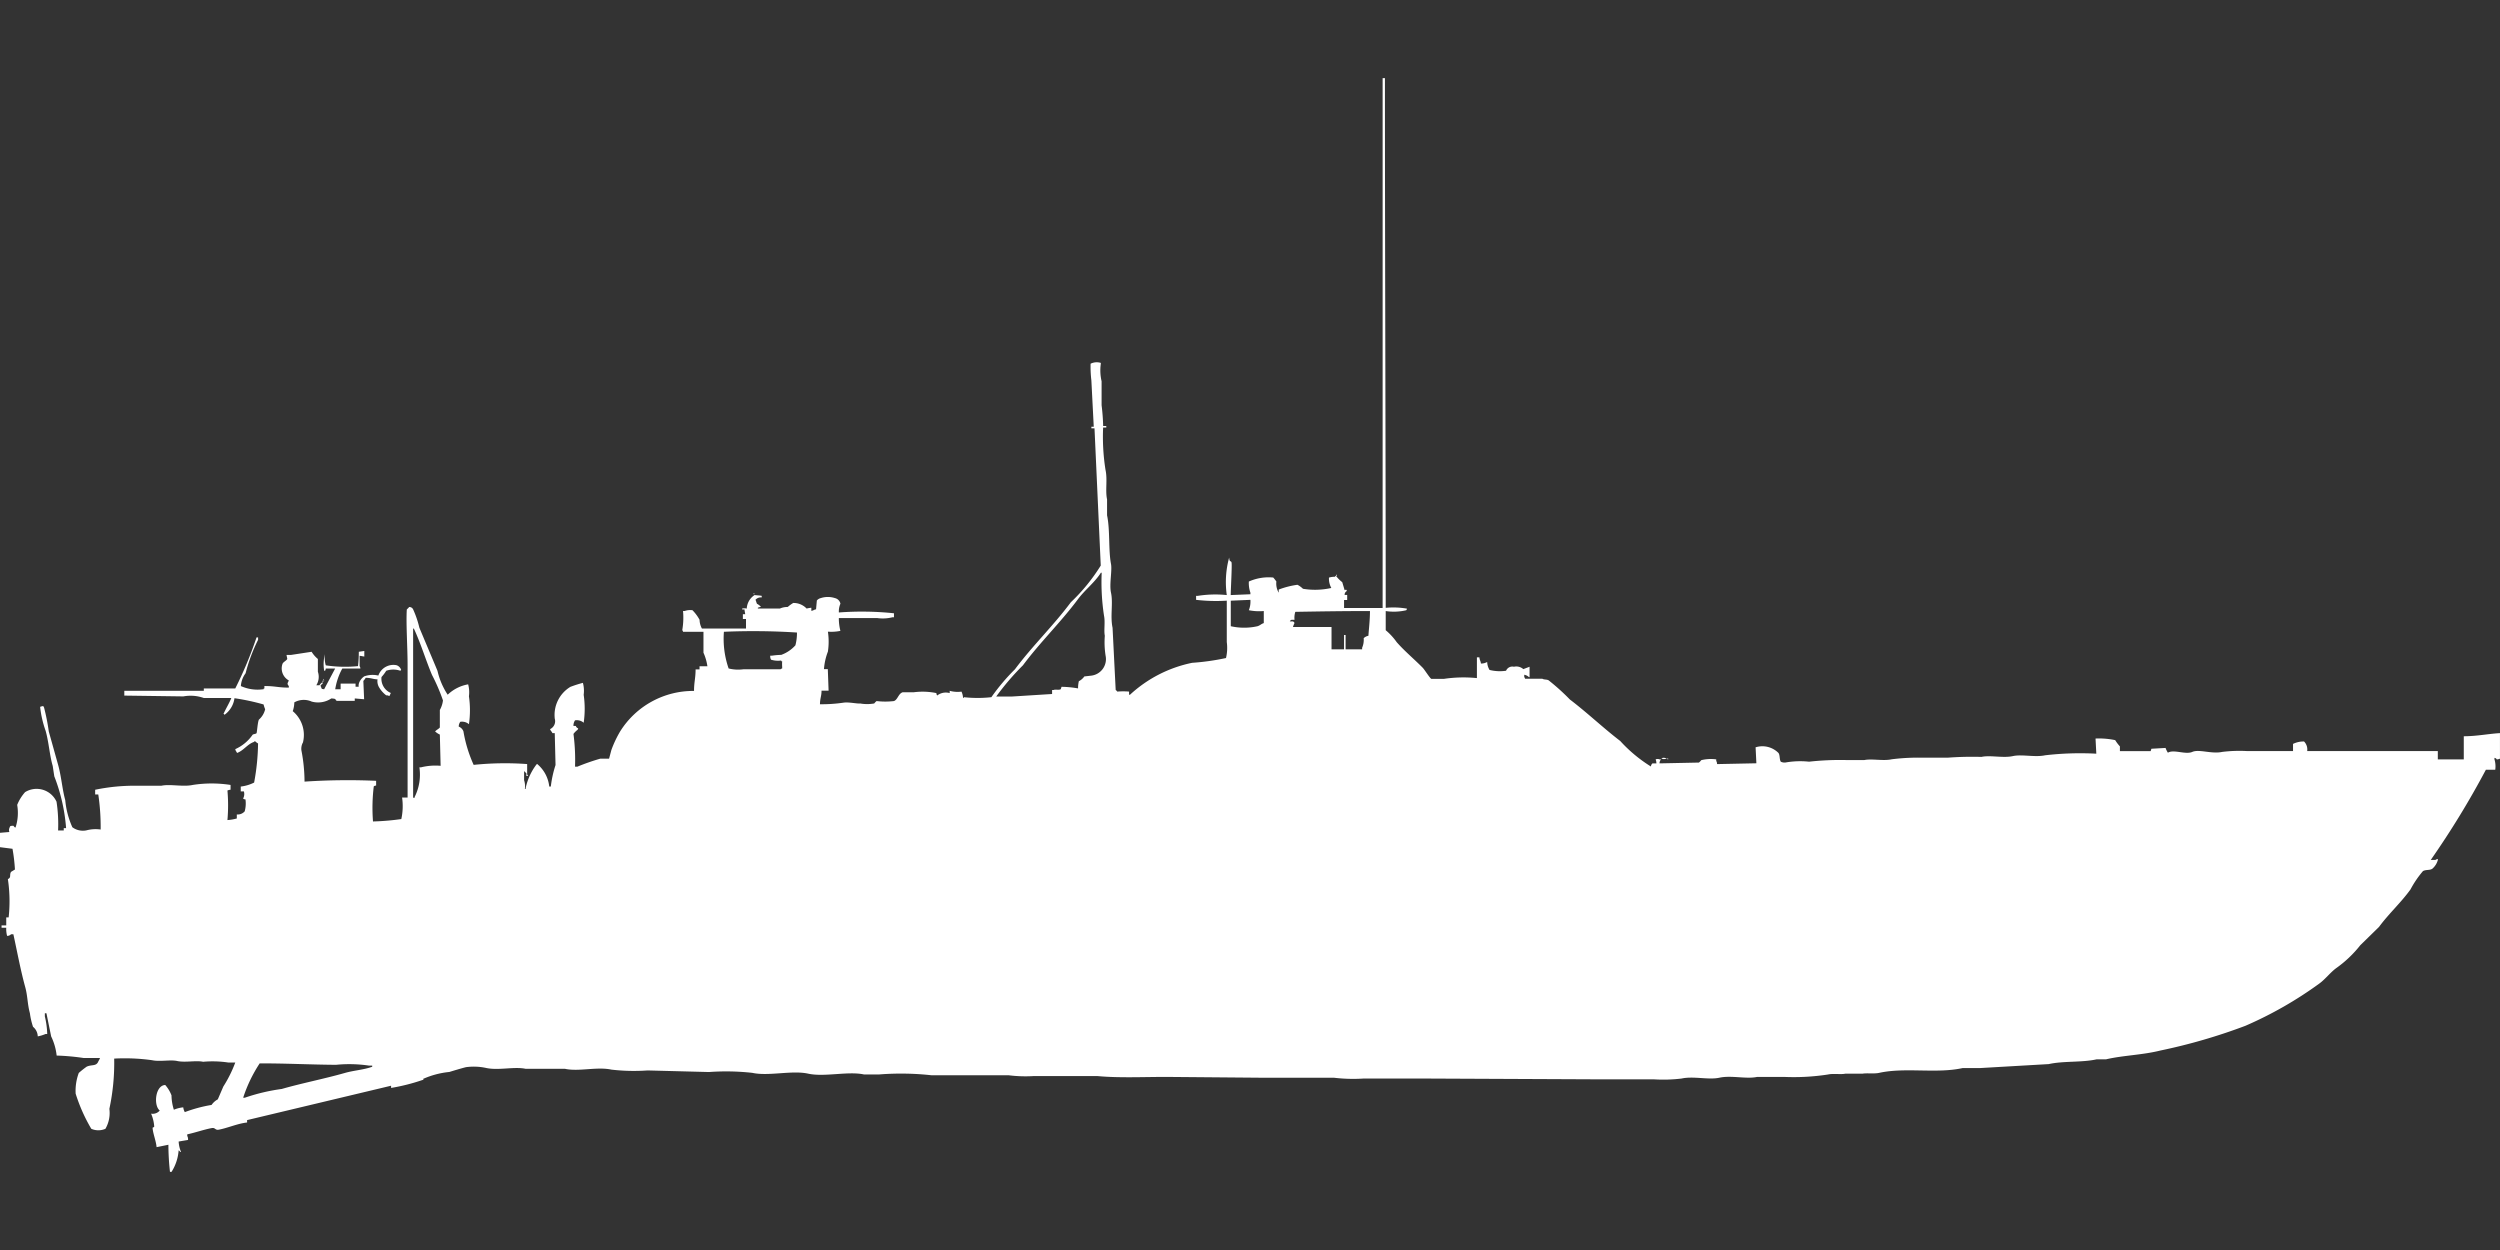<svg xmlns="http://www.w3.org/2000/svg" width="80" height="40" viewBox="0 0 80 40">
  <rect x="0" y="0" width="80" height="40" fill="#333333" stroke="none"/>
  <defs>
    <style>
      .cls-1 {
        fill: #fff;
        fill-rule: evenodd;
      }
    </style>
  </defs>
  <path id="us_elco_80ft_pt_boat_ico" class="cls-1" d="M44.243,2h0.075c0,5.644.023,11.5,0.025,16.951a2.471,2.471,0,0,1,.68.026,0.088,0.088,0,0,1-.025.051,1.735,1.735,0,0,1-.655.026v0.613a2.026,2.026,0,0,1,.352.383c0.254,0.289.561,0.543,0.831,0.817,0.06,0.061.226,0.331,0.277,0.357h0.4a4.287,4.287,0,0,1,1.058-.025V20.534H47.34c0.013,0.113.035,0.092,0.05,0.2a0.4,0.4,0,0,0,.2-0.051,0.527,0.527,0,0,0,.075.255,1.354,1.354,0,0,0,.529.026,0.217,0.217,0,0,1,.252-0.128,0.337,0.337,0,0,1,.3.076l0.2-.076v0.332H48.927a0.3,0.3,0,0,0-.151-0.076v0.076a0.093,0.093,0,0,1,.025.051h0.554c0.052,0.035.14,0.017,0.2,0.051a6.926,6.926,0,0,1,.68.613c0.558,0.424,1.054.9,1.612,1.328a4.6,4.6,0,0,0,.982.817,0.152,0.152,0,0,1,.05-0.1h0.126a0.373,0.373,0,0,0-.025-0.128,0.165,0.165,0,0,1,.126,0h0.05a0.165,0.165,0,0,0-.05.128l1.259-.026a0.423,0.423,0,0,0,.076-0.077A1.276,1.276,0,0,1,54.92,23.8v0.051a0.174,0.174,0,0,1,.025.1l1.259-.026-0.025-.511a0.724,0.724,0,0,1,.73.179c0.053,0.063.029,0.206,0.076,0.281a0.27,0.27,0,0,0,.151.026,2.716,2.716,0,0,1,.755-0.026,8.891,8.891,0,0,1,1.234-.051h0.529c0.245-.053.605,0.035,0.881-0.026a6.68,6.68,0,0,1,.982-0.051h0.806a10.542,10.542,0,0,1,1.083-.025c0.285-.062.691,0.043,1.007-0.026,0.293-.064.708,0.045,1.032-0.026a9.722,9.722,0,0,1,1.637-.051l-0.025-.485a2.553,2.553,0,0,1,.629.051,1.286,1.286,0,0,0,.151.2v0.153H68.82l0.025-.077,0.453-.026a0.707,0.707,0,0,0,.075.153c0.186-.117.562,0.07,0.781-0.026s0.614,0.074.957,0a4.479,4.479,0,0,1,.806-0.026h1.46v-0.23a0.759,0.759,0,0,1,.353-0.077,0.362,0.362,0,0,1,.1.306h4.18V23.8h0.831v-0.74c0.416,0,.794-0.08,1.158-0.1v0.817a0.355,0.355,0,0,1-.1.026,0.1,0.1,0,0,0-.076-0.051V23.8a0.781,0.781,0,0,1,.025.332h-0.3a27.7,27.7,0,0,1-1.763,2.885h0.151a0.127,0.127,0,0,1,.076-0.026v0.026a0.563,0.563,0,0,1-.176.281c-0.082.058-.2,0.023-0.3,0.076a3.241,3.241,0,0,0-.4.587c-0.3.419-.7,0.781-1.007,1.2l-0.6.587a3.725,3.725,0,0,1-.781.74c-0.185.14-.341,0.348-0.529,0.485a12.361,12.361,0,0,1-2.367,1.353,18.155,18.155,0,0,1-2.72.791c-0.581.145-1.182,0.152-1.737,0.281h-0.3c-0.478.107-1.059,0.047-1.536,0.153l-2.216.128H62.8c-0.838.184-1.828-.032-2.669,0.153-0.164.036-.4,0-0.529,0.026H59.049c-0.141.031-.382-0.012-0.554,0.026a7.175,7.175,0,0,1-1.41.077H56.229c-0.349.076-.828-0.058-1.209,0.026-0.349.076-.828-0.058-1.209,0.026a4.829,4.829,0,0,1-.881.026H51.193l-5.641-.026H43.639a5.179,5.179,0,0,1-.957-0.026H40.34l-3.022-.026c-0.72,0-1.514.037-2.191-.026H33.063a4.28,4.28,0,0,1-.781-0.026H29.814a8.924,8.924,0,0,0-1.687-.026H27.649c-0.512-.112-1.265.089-1.788-0.026s-1.265.089-1.788-.026a7.567,7.567,0,0,0-1.385-.026l-1.964-.051a6.2,6.2,0,0,1-1.158-.026c-0.468-.1-1.049.071-1.486-0.026H16.821c-0.366-.078-0.861.058-1.259-0.026a1.862,1.862,0,0,0-.655-0.026c-0.157.04-.374,0.106-0.529,0.153a2.719,2.719,0,0,0-.856.23h0.025v0.026H13.522a6.284,6.284,0,0,1-1.007.255V34.243l-4.608,1.1v0.077c-0.311.034-.62,0.177-0.907,0.23-0.121.022-.105-0.074-0.227-0.051-0.242.045-.528,0.146-0.781,0.2v0.051a0.223,0.223,0,0,1,.025.128l-0.3.051a0.966,0.966,0,0,0,.076.332H5.766a0.155,0.155,0,0,0-.05-0.051A1.475,1.475,0,0,1,5.489,37H5.439a7.981,7.981,0,0,1-.05-0.868l-0.378.077c-0.019-.2-0.106-0.407-0.126-0.587-0.009-.081.043-0.021,0.05-0.077a1.256,1.256,0,0,0-.1-0.408,0.294,0.294,0,0,0,.277-0.1c-0.207-.164-0.142-0.808.176-0.817a1.092,1.092,0,0,1,.2.332,1.575,1.575,0,0,0,.076.46,1,1,0,0,1,.3-0.077,0.41,0.41,0,0,0,.05.153,4.479,4.479,0,0,1,.856-0.23,0.573,0.573,0,0,1,.2-0.179l0.176-.409A4.053,4.053,0,0,0,7.529,33.5H7.3A3.388,3.388,0,0,0,6.5,33.477c-0.229-.05-0.571.031-0.831-0.025-0.221-.048-0.553.029-0.806-0.026a6.316,6.316,0,0,0-1.209-.051A7.026,7.026,0,0,1,3.5,34.983a1.014,1.014,0,0,1-.126.638,0.558,0.558,0,0,1-.453,0,5.331,5.331,0,0,1-.5-1.123,1.636,1.636,0,0,1,.1-0.664,2.909,2.909,0,0,1,.252-0.2c0.166-.078.312,0,0.378-0.179a0.5,0.5,0,0,0,.05-0.1H2.669a7.287,7.287,0,0,0-.856-0.077,1.878,1.878,0,0,0-.176-0.613l-0.151-.74H1.435v0.1a2.662,2.662,0,0,1,.076.562H1.46a1.2,1.2,0,0,1-.252.077,0.409,0.409,0,0,0-.151-0.306,2.269,2.269,0,0,1-.1-0.434c-0.081-.295-0.07-0.548-0.151-0.842-0.148-.536-0.256-1.128-0.378-1.685H0.353a0.169,0.169,0,0,1-.126.051A0.851,0.851,0,0,1,.2,29.188H0.05V29.112H0.2V28.856H0.277a4.8,4.8,0,0,0-.025-1.225c0.118-.053.041-0.123,0.1-0.23l0.126-.077A5.69,5.69,0,0,0,.4,26.661L0,26.61V26.15l0.3-.026A0.171,0.171,0,0,1,.3,26c0.032-.083.022-0.067,0.126-0.077C0.457,25.953.482,26,.5,25.972a1.5,1.5,0,0,0,.05-0.715,1.4,1.4,0,0,1,.252-0.408,0.7,0.7,0,0,1,1.007.306,4.754,4.754,0,0,1,.05.919H2.04V26H2.115a5.758,5.758,0,0,0-.378-1.659l-0.05-.332c-0.1-.337-0.124-0.759-0.227-1.123a3.373,3.373,0,0,1-.176-0.766,0.351,0.351,0,0,1,.1-0.026L1.41,22.142a6.7,6.7,0,0,1,.151.766c0.1,0.354.2,0.716,0.3,1.072,0.105,0.378.131,0.781,0.227,1.123a2.7,2.7,0,0,0,.227.868,0.564,0.564,0,0,0,.453.1,1.127,1.127,0,0,1,.453-0.026,7.1,7.1,0,0,0-.076-1.123h-0.1V24.772a6.173,6.173,0,0,1,1.36-.128H5.162c0.285-.062.691,0.043,1.007-0.026a3.94,3.94,0,0,1,1.209,0v0.153a0.316,0.316,0,0,0-.1.026,5.389,5.389,0,0,1,0,.945,1.422,1.422,0,0,0,.3-0.051V25.563a0.3,0.3,0,0,0,.252-0.1,0.937,0.937,0,0,0,.025-0.383,0.12,0.12,0,0,1-.076-0.026,0.3,0.3,0,0,0,.025-0.23h-0.1V24.67a1.285,1.285,0,0,0,.428-0.128,7.272,7.272,0,0,0,.126-1.251,0.453,0.453,0,0,1-.1-0.077,0.071,0.071,0,0,0-.025.026c-0.218.07-.338,0.283-0.554,0.357V23.572a0.183,0.183,0,0,1-.05-0.1,1.334,1.334,0,0,0,.554-0.459c0.02-.024.11-0.026,0.126-0.051s0.035-.355.076-0.434a0.631,0.631,0,0,0,.2-0.332,0.963,0.963,0,0,1-.05-0.153,7.054,7.054,0,0,0-.932-0.2,0.774,0.774,0,0,1-.327.536V22.347H7.151c0.078-.174.172-0.32,0.252-0.511H6.522a1.269,1.269,0,0,0-.655-0.051l-1.889-.026V21.606H6.522V21.53H7.529a12.341,12.341,0,0,0,.68-1.634h0.05v0.077a5.331,5.331,0,0,0-.4,1.072,0.765,0.765,0,0,0-.151.409,1.3,1.3,0,0,0,.73.1V21.53H8.461V21.453c0.358,0,.426.05,0.781,0.051V21.453c-0.071-.082-0.032-0.09,0-0.179a0.438,0.438,0,0,1-.2-0.536c0.024-.055.127-0.1,0.151-0.153l-0.025-.128H9.317l0.655-.1a0.908,0.908,0,0,0,.2.23v0.408a0.509,0.509,0,0,1-.05.434h0.1a0.31,0.31,0,0,1,.1-0.1v0.051c-0.056.042-.076,0.044-0.05,0.1,0.031,0.079.01,0.058,0.1,0.077l0.353-.664h-0.3c-0.021.083,0.012,0.039-.05,0.077a1.193,1.193,0,0,1,.025-0.536,0.85,0.85,0,0,0,.025.357,4.151,4.151,0,0,0,1.032.025,4.163,4.163,0,0,0,.025-0.459l0.176-.026v0.179l-0.151-.026v0.332a0.131,0.131,0,0,1,.025.077H10.954a2,2,0,0,0-.227.664H10.9V21.376h0.478v0.1h0.1a0.273,0.273,0,0,1,.025-0.153,0.448,0.448,0,0,1,.151-0.179,0.8,0.8,0,0,1,.453-0.026,0.51,0.51,0,0,1,.579-0.332,0.23,0.23,0,0,1,.151.153,0.072,0.072,0,0,0-.025.026,0.674,0.674,0,0,0-.453,0,1.3,1.3,0,0,1-.151.2,0.494,0.494,0,0,0,.3.511c-0.016.022-.034,0.08-0.05,0.1a0.168,0.168,0,0,0-.1-0.026,0.887,0.887,0,0,1-.227-0.255,0.388,0.388,0,0,1-.05-0.255c-0.154-.007-0.2-0.048-0.378-0.051a0.462,0.462,0,0,1-.076.1l0.025,0.587-0.3-.026v0.077H10.778c-0.077-.043.015-0.066-0.176-0.077a0.763,0.763,0,0,1-.63.1,0.618,0.618,0,0,0-.554.026,0.894,0.894,0,0,1-.05.281,0.993,0.993,0,0,1,.327,1,0.412,0.412,0,0,0-.05.255,5.328,5.328,0,0,1,.1,1,20.811,20.811,0,0,1,2.291-.026v0.153a0.12,0.12,0,0,0-.075.025,5.658,5.658,0,0,0-.025,1.123,7.829,7.829,0,0,0,.906-0.077,1.936,1.936,0,0,0,.025-0.689h0.176V20.789c0-.574-0.054-1.339-0.025-1.787a0.621,0.621,0,0,0,.075-0.077A0.131,0.131,0,0,1,13.22,19a3.177,3.177,0,0,1,.2.587c0.188,0.449.392,0.931,0.579,1.378a2.329,2.329,0,0,0,.327.766,1.254,1.254,0,0,1,.655-0.332,0.985,0.985,0,0,1,.025.383,3.1,3.1,0,0,1,0,.893,0.339,0.339,0,0,0-.277-0.077,0.269,0.269,0,0,0-.05.153,0.263,0.263,0,0,1,.151.153,4.331,4.331,0,0,0,.327,1.072,9.824,9.824,0,0,1,1.712-.026v0.332a0.092,0.092,0,0,1,.025.051h-0.05c0-.1.012-0.09-0.05-0.128V24.185H16.771v0.281a0.625,0.625,0,0,1,.025.281h0.025V24.721a1.9,1.9,0,0,1,.352-0.766c0.024-.006.01-0.02,0.025,0a1.087,1.087,0,0,1,.378.715h0.05a3.568,3.568,0,0,1,.151-0.689l-0.025-1.021H17.677c-0.029-.068-0.048-0.054-0.075-0.128a0.279,0.279,0,0,0,.151-0.332,1.05,1.05,0,0,1,.5-1.021,4.11,4.11,0,0,1,.4-0.128,0.983,0.983,0,0,1,.025.383,3.125,3.125,0,0,1,0,.894,0.338,0.338,0,0,0-.277-0.077,0.3,0.3,0,0,0-.05.179h0.076a0.111,0.111,0,0,0,.075.077,0.087,0.087,0,0,1-.025.051,0.622,0.622,0,0,0-.126.128,6.347,6.347,0,0,1,.05,1.047h0.076a6.862,6.862,0,0,1,.73-0.255H19.49l0.075-.281a3.547,3.547,0,0,1,.277-0.587,2.758,2.758,0,0,1,2.367-1.3c0-.279.049-0.406,0.05-0.689h0.126v-0.1h0.252a1.627,1.627,0,0,0-.126-0.434V19.717H21.857a0.088,0.088,0,0,0-.025-0.051,2.324,2.324,0,0,0,.025-0.613h0.05a0.532,0.532,0,0,1,.252-0.026,1.367,1.367,0,0,1,.227.306,0.618,0.618,0,0,0,.076.281h1.41V19.309h-0.1V19.155h0.075L23.821,19c-0.08,0-.034.043-0.076-0.025a0.309,0.309,0,0,1,.151,0,0.546,0.546,0,0,1,.252-0.434c0.048,0.01.145,0.01,0.227,0.026v0.051a0.229,0.229,0,0,0-.2.076c0.017,0.026.032,0.1,0.05,0.128a0.39,0.39,0,0,1,.126.1,0.316,0.316,0,0,0-.1.026v0.026h0.705a0.6,0.6,0,0,1,.252-0.051,1.1,1.1,0,0,1,.176-0.128,0.572,0.572,0,0,1,.428.179,0.986,0.986,0,0,1,.151-0.026v0.1c0.089-.018.063-0.031,0.151-0.051l0.025-.281a0.231,0.231,0,0,1,.126-0.077,0.735,0.735,0,0,1,.453,0,0.233,0.233,0,0,1,.176.179,0.606,0.606,0,0,0-.05.281,9.869,9.869,0,0,1,1.763.026v0.128h-0.05a1.259,1.259,0,0,1-.478.026H26.843a1.592,1.592,0,0,0,.05.409,1.432,1.432,0,0,1-.4.025,2.173,2.173,0,0,1,0,.638,1.947,1.947,0,0,0-.126.562H26.49l0.025,0.689H26.289c0,0.177-.048.238-0.05,0.434a4.89,4.89,0,0,0,.755-0.051c0.169-.025.436,0.039,0.529,0.026a1.324,1.324,0,0,0,.453,0,0.374,0.374,0,0,1,.076-0.077,2.328,2.328,0,0,0,.554,0c0.123-.046.139-0.233,0.277-0.281h0.352a2.188,2.188,0,0,1,.73.026,0.124,0.124,0,0,0,.025.077,0.452,0.452,0,0,1,.4-0.077V21.606a0.947,0.947,0,0,0,.378.026,0.569,0.569,0,0,1,.05.2h0.025V21.81a4.022,4.022,0,0,0,.881,0,6.594,6.594,0,0,1,.755-0.894c0.559-.75,1.23-1.394,1.788-2.144a5.887,5.887,0,0,0,.957-1.174l-0.2-4.391h-0.1V13.156H35l-0.076-1.481a3.735,3.735,0,0,1-.025-0.536,0.437,0.437,0,0,1,.327-0.026v0.026a1.528,1.528,0,0,0,.025.562v0.766a6.569,6.569,0,0,1,.05.664h0.1v0.051H35.3a6.781,6.781,0,0,0,.076,1.353c0.069,0.316-.012.658,0.05,0.945V15.99c0.1,0.474.04,1.106,0.126,1.557,0.041,0.215-.059.645,0,0.919,0.073,0.34-.03.748,0.05,1.123q0.05,1,.1,1.991a0.154,0.154,0,0,1,.05.051,2.278,2.278,0,0,1,.378,0v0.1H36.16a4.159,4.159,0,0,1,1.989-1.021,7.554,7.554,0,0,0,1.083-.153,1.389,1.389,0,0,0,.025-0.511V18.721a5.5,5.5,0,0,1-.982-0.026V18.568h0.05a3.616,3.616,0,0,1,.932-0.026,2.969,2.969,0,0,1,.076-1.2c0.013,0.165.052,0.088,0.075,0.153s-0.025.875-.025,1.047l0.63-.026V18.466a0.933,0.933,0,0,1-.05-0.357,1.559,1.559,0,0,1,.781-0.128,1.126,1.126,0,0,1,.1.128,0.57,0.57,0,0,0,.075.357v-0.1a2.709,2.709,0,0,1,.6-0.153,0.752,0.752,0,0,1,.176.128,2.353,2.353,0,0,0,.907-0.026,0.628,0.628,0,0,1-.075-0.332,0.624,0.624,0,0,1,.2-0.026V17.93h0.025a1.115,1.115,0,0,0,.2.2l0.076,0.255c0.061-.013.031-0.041,0.076,0.025a0.135,0.135,0,0,0-.076.128H43.11V18.7h-0.1v0.255h1.234V2ZM33.667,21.708V21.581h0.05c0.048-.03.165,0.01,0.227-0.026l0.025-.077a3.224,3.224,0,0,1,.529.051,1,1,0,0,1,.025-0.23,0.5,0.5,0,0,0,.176-0.153l0.227-.026a0.533,0.533,0,0,0,.453-0.638,2.761,2.761,0,0,1-.025-0.638c-0.035-.167.017-0.439-0.025-0.638a7.1,7.1,0,0,1-.075-1.378H35.228c-0.2.315-.512,0.549-0.73,0.842-0.551.741-1.212,1.378-1.763,2.119a8.216,8.216,0,0,0-.856,1h0.5Zm9.09-3.829a0.092,0.092,0,0,1,.025.051H42.757V17.879ZM24.1,18.492h0.05C24.119,18.533,24.138,18.523,24.1,18.492Zm15.285,0.23v0.817a1.953,1.953,0,0,0,.856,0c0.088-.028.114-0.073,0.2-0.1V19.053a1.682,1.682,0,0,1-.478-0.026,0.756,0.756,0,0,0,.05-0.332Zm2.065,0.357a0.622,0.622,0,0,0-.025.255c-0.1,0-.113-0.013-0.151.051,0.1,0,.113-0.013.151,0.051a0.731,0.731,0,0,0-.05.128h1.234v0.715h0.4v-0.46h0.05v0.46h0.529V20.228a0.632,0.632,0,0,0,.05-0.306,0.294,0.294,0,0,1,.151-0.077c0.016-.235.049-0.5,0.05-0.791C43.046,19.052,42.2,19.066,41.448,19.079ZM14.1,24.006l-0.025-1a0.551,0.551,0,0,1-.151-0.1c0.033-.044.127-0.088,0.151-0.128V22.219a0.822,0.822,0,0,0,.1-0.306,5.907,5.907,0,0,0-.352-0.817c-0.209-.5-0.355-1-0.579-1.481H13.22v5.412h0.05V25a1.592,1.592,0,0,0,.151-0.945h0.05A1.9,1.9,0,0,1,14.1,24.006Zm9.065-4.289a2.9,2.9,0,0,0,.151,1.174,1.256,1.256,0,0,0,.478.025H24.98a0.091,0.091,0,0,1,.05-0.025V20.84a1.16,1.16,0,0,1,0-.179H25V20.636a0.739,0.739,0,0,1-.327-0.026,0.223,0.223,0,0,1-.025-0.128H24.7a2.331,2.331,0,0,1,.3-0.026,1.124,1.124,0,0,0,.453-0.306,1.564,1.564,0,0,0,.05-0.409A21.835,21.835,0,0,0,23.167,19.717ZM10.349,21.223a0.093,0.093,0,0,1,.025.051H10.349V21.223Zm-0.025.051a0.092,0.092,0,0,1,.025.051H10.324V21.274Zm42.883,2.476a0.208,0.208,0,0,1,.126.026,0.275,0.275,0,0,1-.176,0A0.085,0.085,0,0,0,53.207,23.751Zm0.126,0.026h0.05V23.8A0.086,0.086,0,0,1,53.333,23.776ZM8.31,33.528a4.565,4.565,0,0,0-.529,1.1h0.05a6.165,6.165,0,0,1,1.184-.281c0.647-.186,1.367-0.326,2.015-0.511,0.305-.087.605-0.1,0.881-0.2V33.6h-0.1a4.3,4.3,0,0,0-1.058-.026C9.956,33.569,9.139,33.526,8.31,33.528Z" transform="translate(0 0.5)"/>
</svg>
